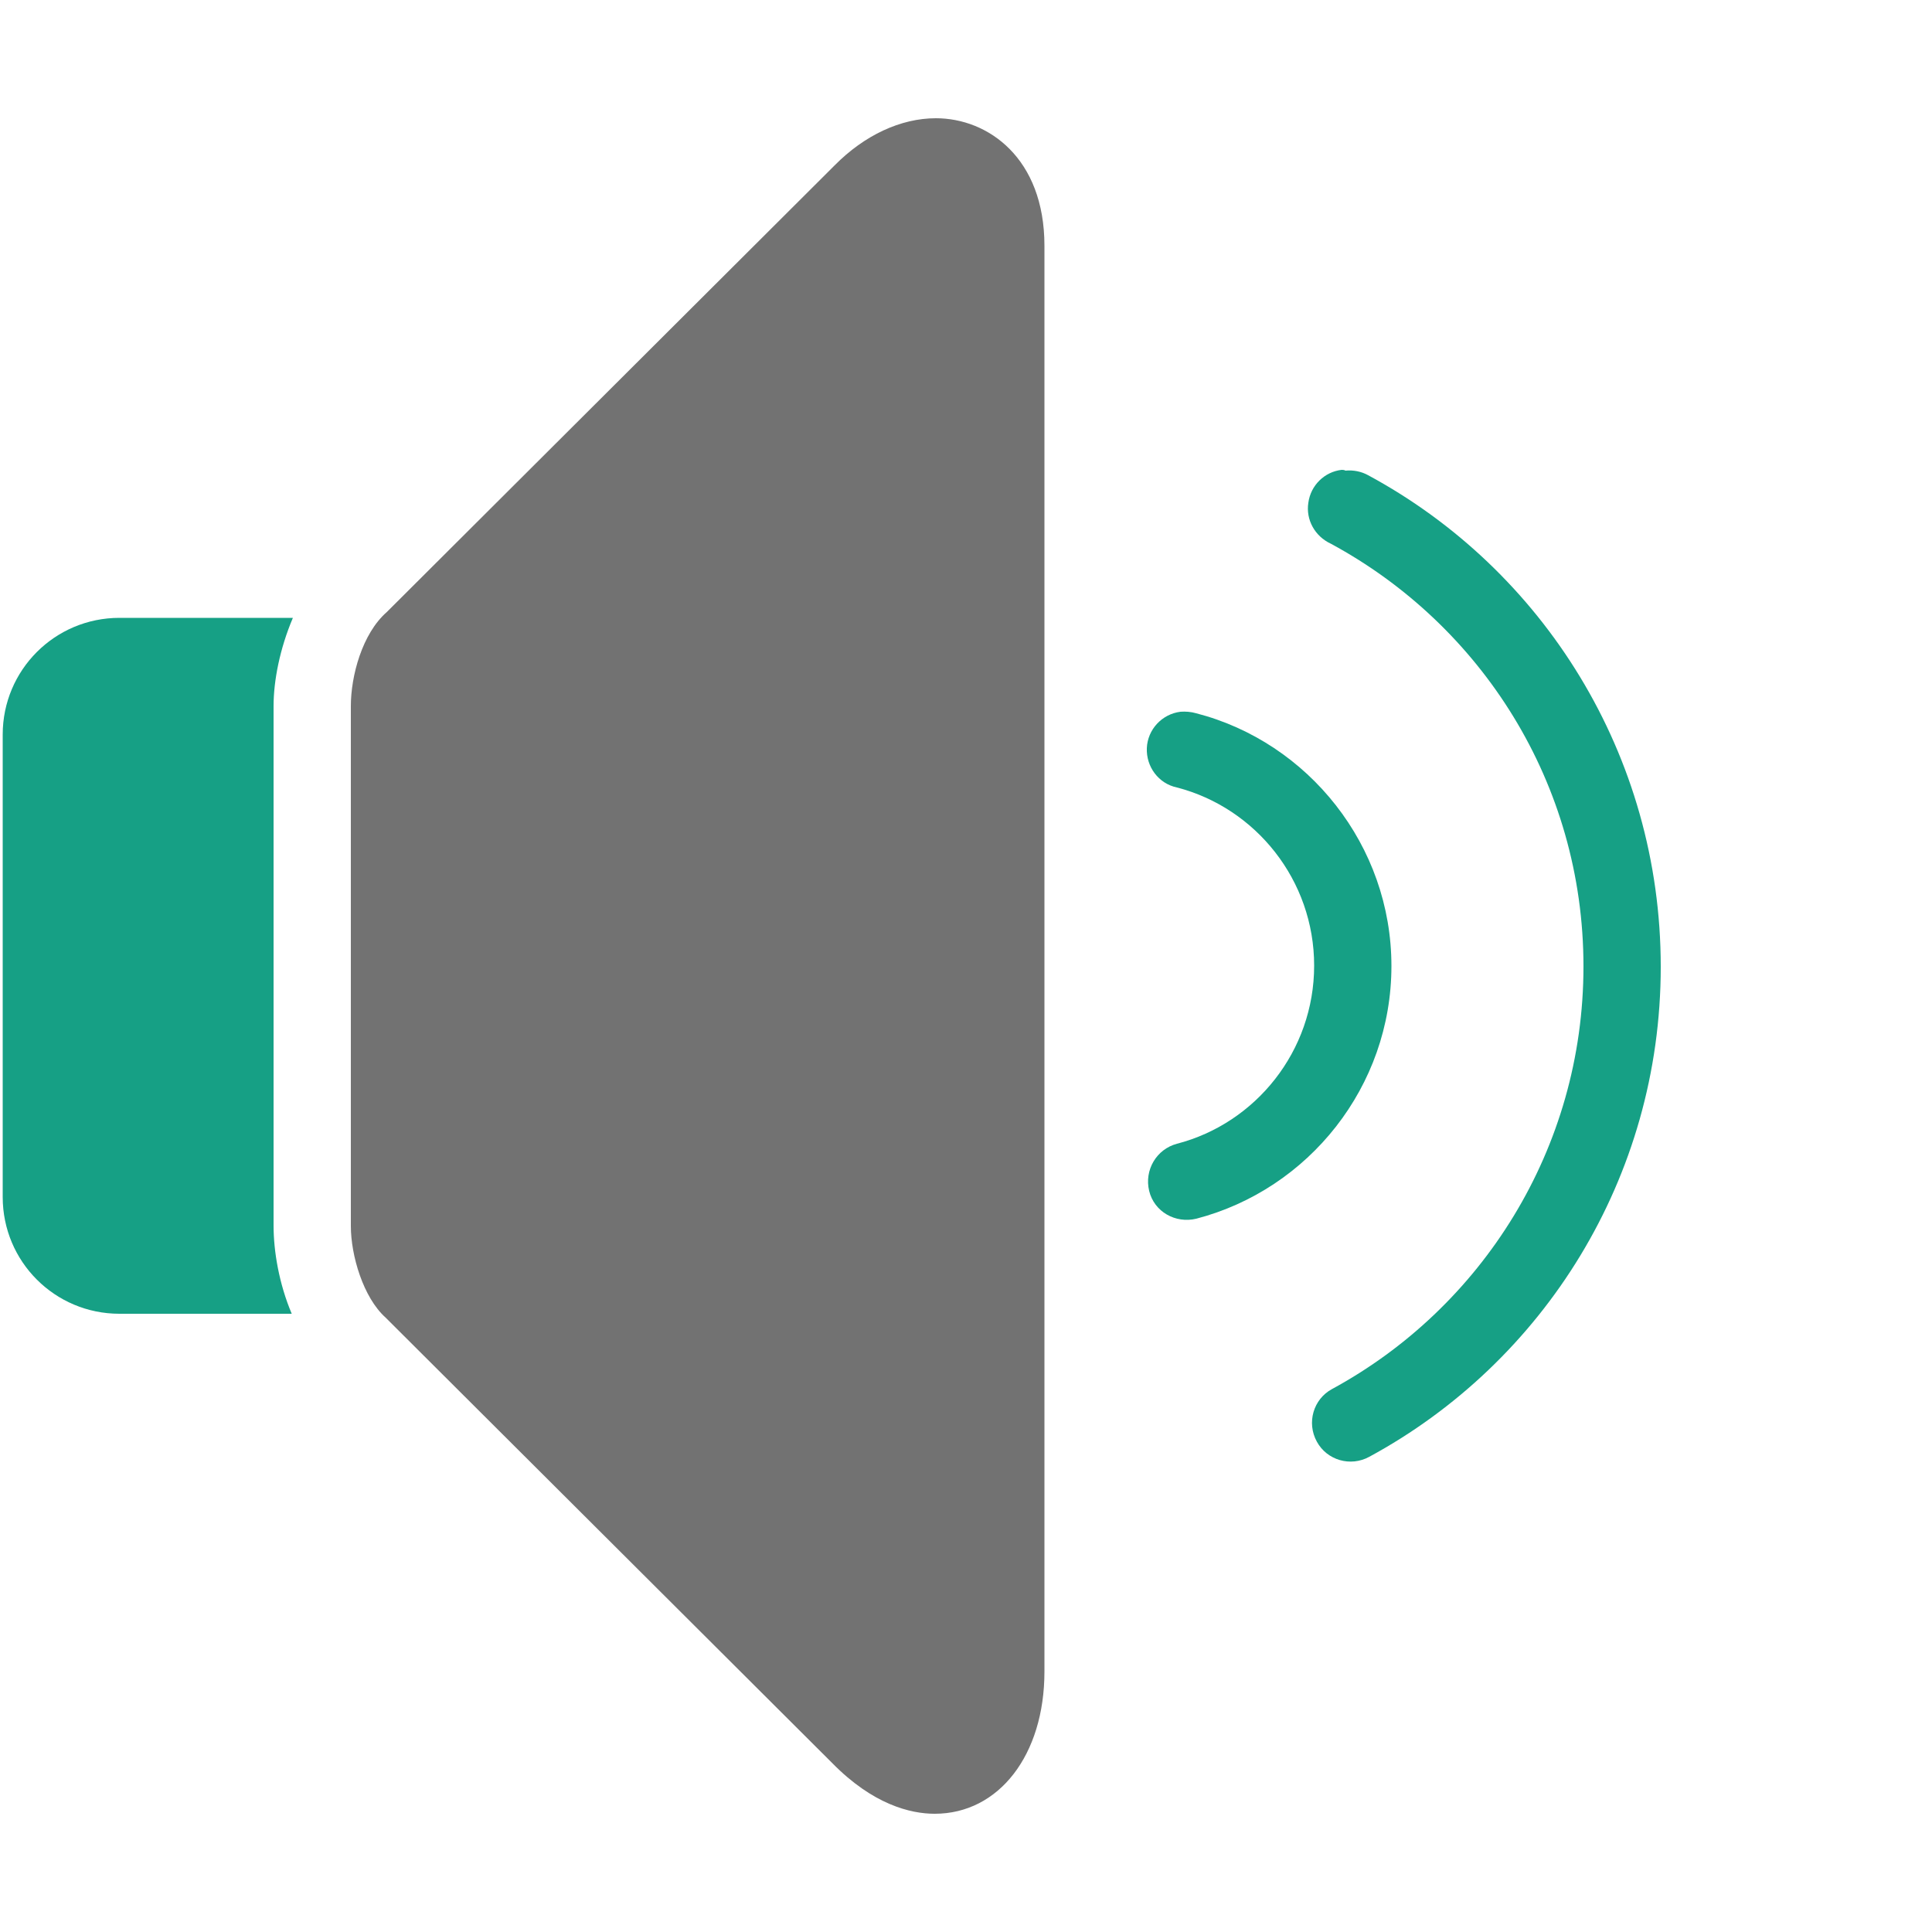 <?xml version="1.0" encoding="utf-8"?>
<!-- Generator: Adobe Illustrator 21.1.0, SVG Export Plug-In . SVG Version: 6.00 Build 0)  -->
<svg version="1.1" id="Calque_1" xmlns="http://www.w3.org/2000/svg" xmlns:xlink="http://www.w3.org/1999/xlink" x="0px" y="0px"
	 viewBox="0 0 500 500" style="enable-background:new 0 0 500 500;" xml:space="preserve">
<style type="text/css">
	.st0{fill:#16A085;}
	.st1{fill:#727272;}
</style>
<g id="surface1_1_">
	<path class="st0" d="M30.9,159.9c-16.7,0-30.2,13.5-30.2,30.2v119.7c0,16.7,13.5,30.2,30.2,30.2h44.6c-3.3-7.8-4.7-16.2-4.7-22.8
		V182.7c0-6.5,1.6-14.8,5-22.8H30.9z"/>
</g>
<path class="st1" d="M242.2,30.6c-9.1,0-18.5,4.4-26.2,12.2L100.1,158.4c-6.4,5.6-9.3,16.6-9.3,24.3v134.6c0,7.6,3.2,18.5,9,23.7
	l115.6,115.3c10.5,10.7,20.2,13.1,26.5,13.1c16.6,0,28.4-15.2,28.4-36.8v-369C270.3,40.9,255.7,30.6,242.2,30.6z"/>
<path class="st0" d="M347.2,121.6c-4.4,0.5-8,4-8.6,8.5c-0.7,4.4,1.7,8.7,5.8,10.6c38.9,21,65.4,62,65.4,109.4
	c0,47.3-26.4,88.4-65.1,109.4c-4.8,2.6-6.6,8.7-3.9,13.6c2.6,4.8,8.7,6.6,13.6,3.9c45-24.4,75.4-72.1,75.4-126.8
	c0-54.9-30.5-102.8-75.7-127.2c-1.8-1-3.9-1.4-5.9-1.2C347.9,121.6,347.5,121.6,347.2,121.6z"/>
<path class="st0" d="M305.5,184.2c-4.8,0.6-8.5,4.6-8.7,9.4c-0.2,4.8,3,9.2,7.8,10.2c20.4,5.3,35.5,24,35.5,46.1
	s-15.1,40.8-35.5,46.1c-5.3,1.4-8.5,6.8-7.2,12.2s6.8,8.5,12.2,7.2c29.1-7.6,50.5-34.2,50.5-65.4s-21.5-57.9-50.5-65.4
	C308.2,184.2,306.8,184.1,305.5,184.2z"/>
</svg>
